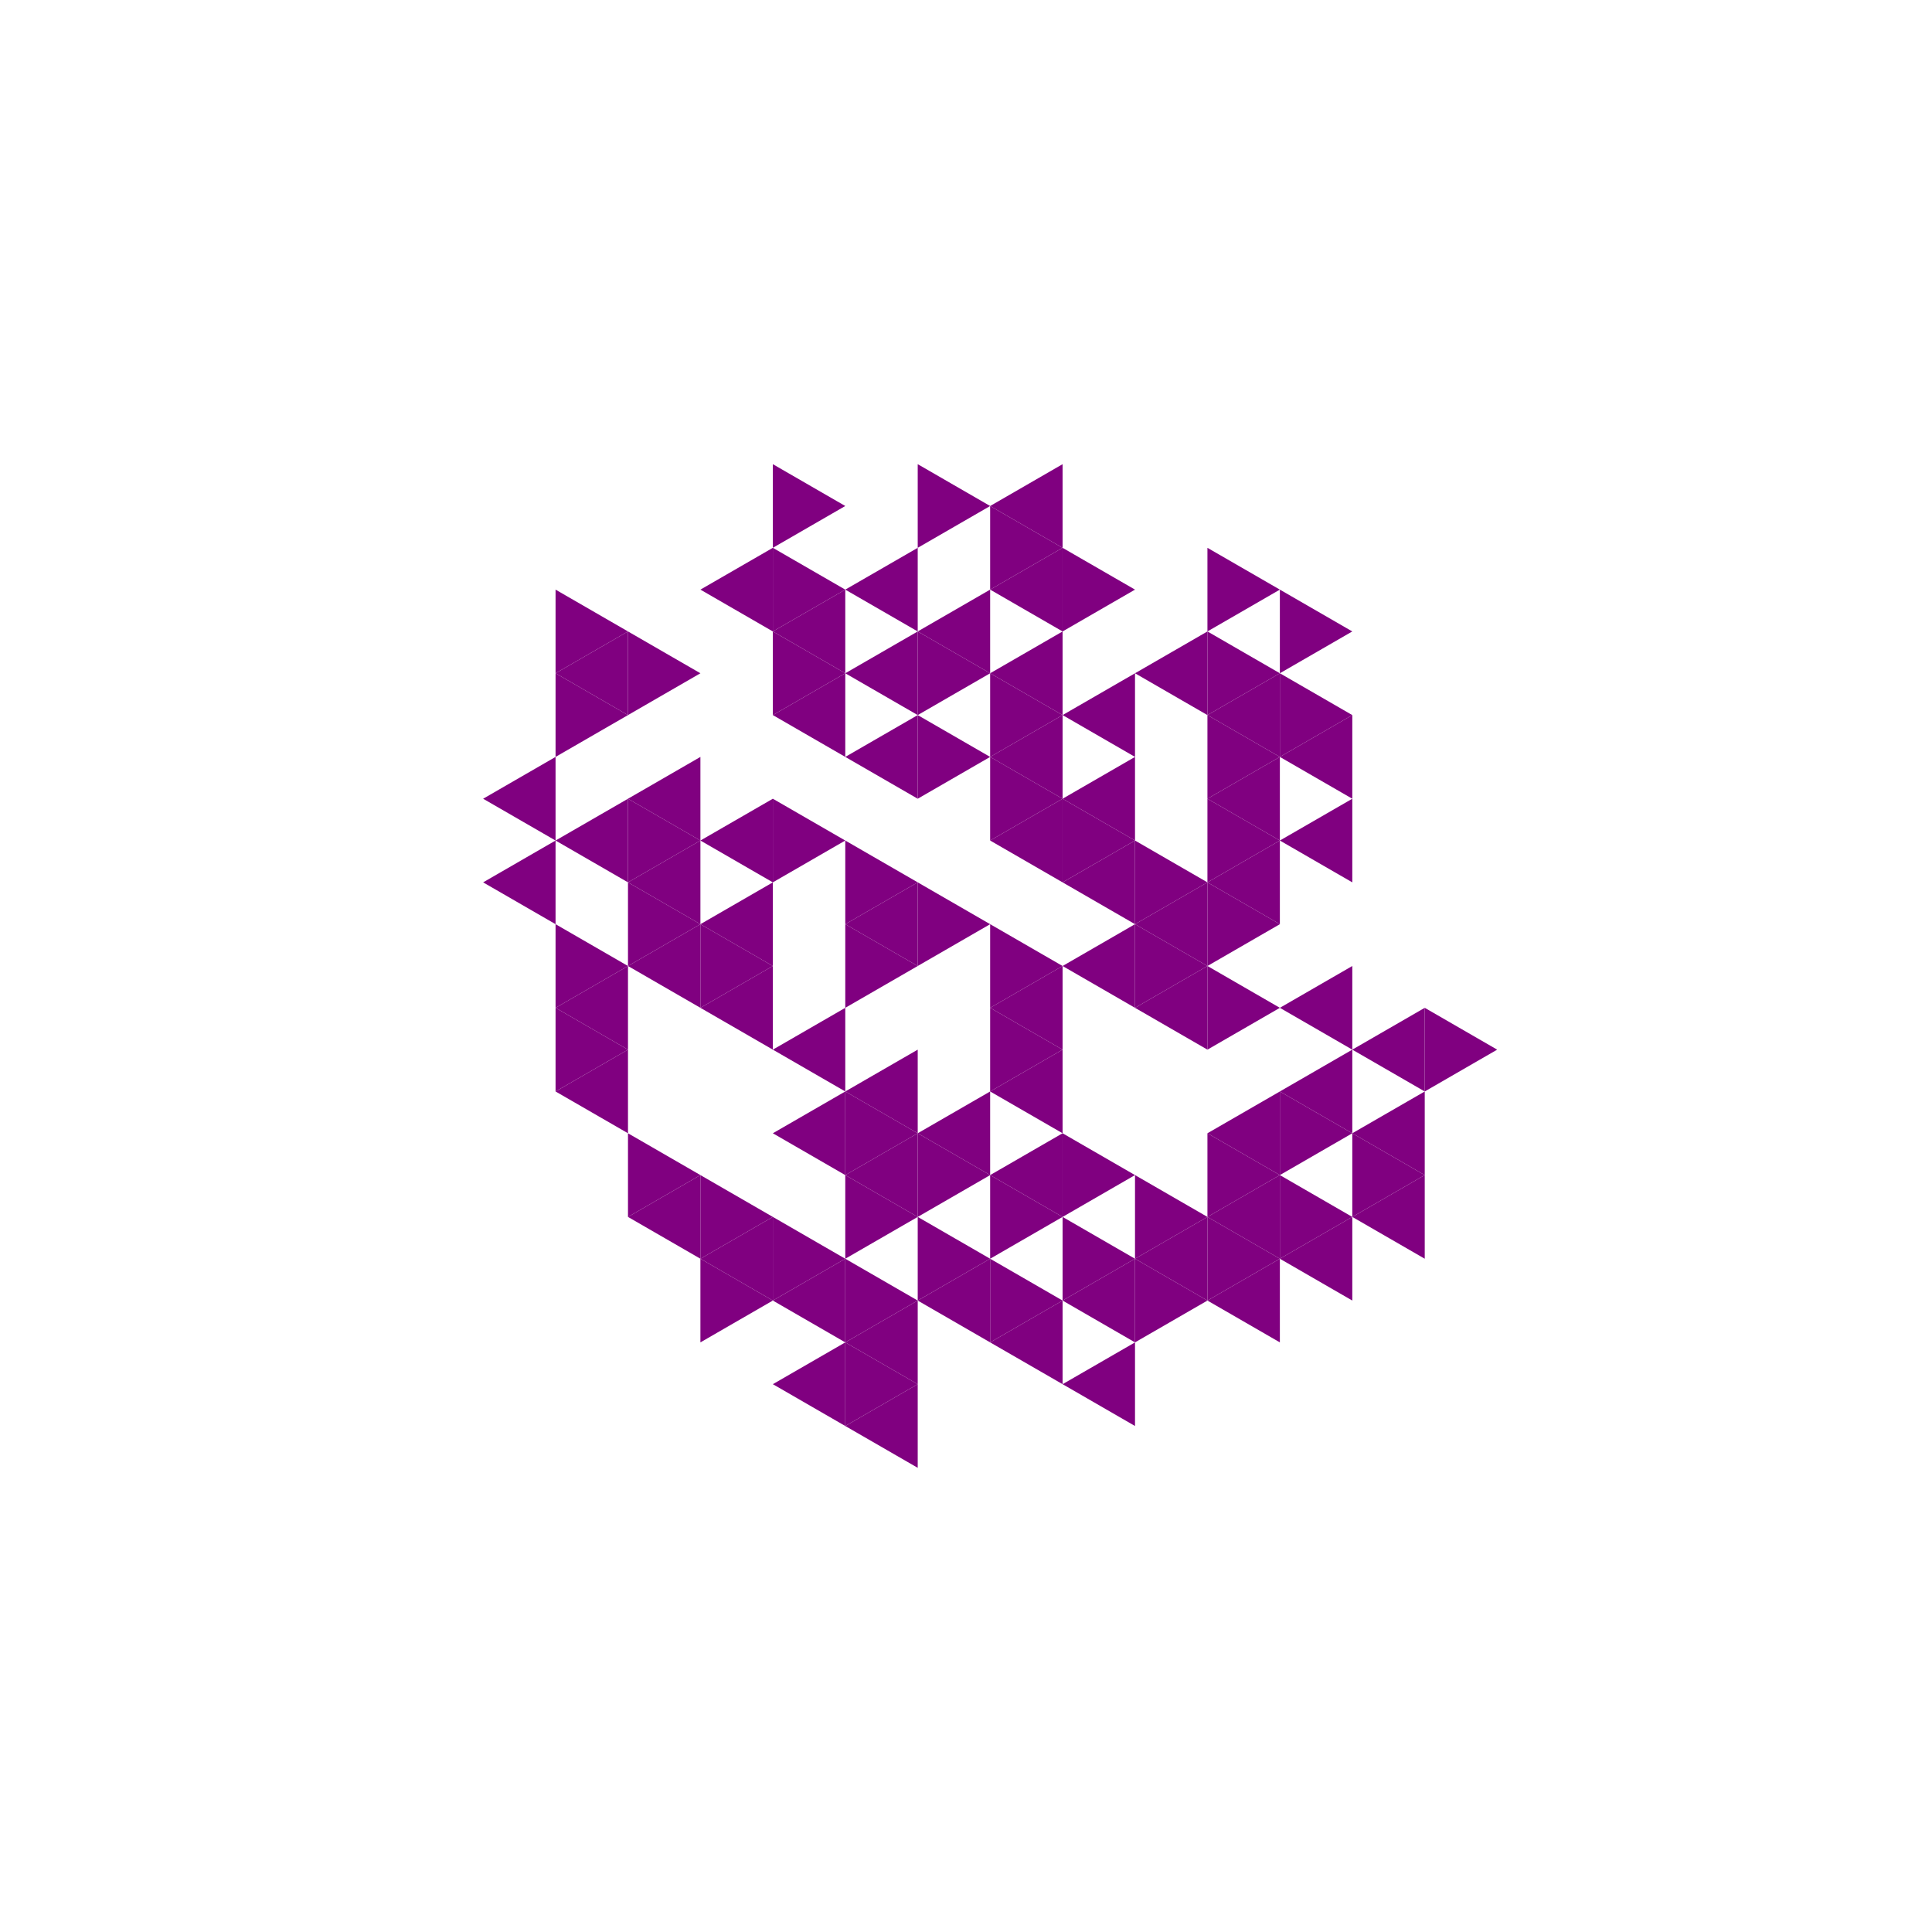 <svg height="360pt" viewBox="0 0 360 360" width="360pt" xmlns="http://www.w3.org/2000/svg"><path d="m0 0h360v360h-360z" fill="#fff"/><g fill="#800080"><path d="m184.5 187.793 13.496-7.793v15.586zm0 0"/><path d="m157.504 172.207 13.5-7.793v15.586zm0 0"/><path d="m197.996 180 13.496-7.793v15.586zm0 0"/><path d="m197.996 164.414 13.496-7.793v15.586zm0 0"/><path d="m184.5 156.621 13.496-7.789v15.582zm0 0"/><path d="m144.008 195.586 13.496-7.793v15.586zm0 0"/><path d="m157.504 203.379 13.5-7.793v15.582zm0 0"/><path d="m171.004 211.168 13.496-7.789v15.582zm0 0"/><path d="m184.5 203.379 13.496-7.793v15.582zm0 0"/><path d="m211.492 187.793 13.496-7.793v15.586zm0 0"/><path d="m211.492 172.207 13.496-7.793v15.586zm0 0"/><path d="m197.996 148.832 13.496-7.793v15.582zm0 0"/><path d="m184.5 141.039 13.496-7.793v15.586zm0 0"/><path d="m157.504 141.039 13.5-7.793v15.586zm0 0"/><path d="m130.512 156.621 13.496-7.789v15.582zm0 0"/><path d="m130.512 172.207 13.496-7.793v15.586zm0 0"/><path d="m130.512 187.793 13.496-7.793v15.586zm0 0"/><path d="m144.008 211.168 13.496-7.789v15.582zm0 0"/><path d="m157.504 218.961 13.5-7.793v15.586zm0 0"/><path d="m184.5 218.961 13.496-7.793v15.586zm0 0"/><path d="m224.988 211.168 13.496-7.789v15.582zm0 0"/><path d="m224.988 164.414 13.496-7.793v15.586zm0 0"/><path d="m224.988 148.832 13.496-7.793v15.582zm0 0"/><path d="m197.996 133.246 13.496-7.793v15.586zm0 0"/><path d="m184.5 125.453 13.496-7.793v15.586zm0 0"/><path d="m171.004 117.66 13.496-7.793v15.586zm0 0"/><path d="m157.504 125.453 13.5-7.793v15.586zm0 0"/><path d="m144.008 133.246 13.496-7.793v15.586zm0 0"/><path d="m117.016 148.832 13.496-7.793v15.582zm0 0"/><path d="m117.016 164.414 13.496-7.793v15.586zm0 0"/><path d="m117.016 180 13.496-7.793v15.586zm0 0"/><path d="m171.004 242.34 13.496-7.793v15.586zm0 0"/><path d="m238.484 203.379 13.496-7.793v15.582zm0 0"/><path d="m238.484 187.793 13.496-7.793v15.586zm0 0"/><path d="m238.484 156.621 13.496-7.789v15.582zm0 0"/><path d="m238.484 141.039 13.496-7.793v15.586zm0 0"/><path d="m224.988 133.246 13.496-7.793v15.586zm0 0"/><path d="m211.492 125.453 13.496-7.793v15.586zm0 0"/><path d="m184.5 109.867 13.496-7.789v15.582zm0 0"/><path d="m157.504 109.867 13.5-7.789v15.582zm0 0"/><path d="m144.008 117.66 13.496-7.793v15.586zm0 0"/><path d="m103.52 156.621 13.496-7.789v15.582zm0 0"/><path d="m103.52 187.793 13.496-7.793v15.586zm0 0"/><path d="m103.52 203.379 13.496-7.793v15.582zm0 0"/><path d="m117.016 226.754 13.496-7.793v15.586zm0 0"/><path d="m130.512 234.547 13.496-7.793v15.586zm0 0"/><path d="m144.008 242.34 13.496-7.793v15.586zm0 0"/><path d="m157.504 250.133 13.5-7.793v15.582zm0 0"/><path d="m184.5 250.133 13.496-7.793v15.582zm0 0"/><path d="m197.996 242.34 13.496-7.793v15.586zm0 0"/><path d="m211.492 234.547 13.496-7.793v15.586zm0 0"/><path d="m224.988 226.754 13.496-7.793v15.586zm0 0"/><path d="m251.98 226.754 13.5-7.793v15.586zm0 0"/><path d="m251.98 211.168 13.5-7.789v15.582zm0 0"/><path d="m251.98 195.586 13.5-7.793v15.586zm0 0"/><path d="m184.5 94.285 13.496-7.793v15.586zm0 0"/><path d="m130.512 109.867 13.496-7.789v15.582zm0 0"/><path d="m103.52 125.453 13.496-7.793v15.586zm0 0"/><path d="m90.023 148.832 13.496-7.793v15.582zm0 0"/><path d="m90.023 164.414 13.496-7.793v15.586zm0 0"/><path d="m144.008 257.922 13.496-7.789v15.582zm0 0"/><path d="m157.504 265.715 13.5-7.793v15.586zm0 0"/><path d="m197.996 257.922 13.496-7.789v15.582zm0 0"/><path d="m224.988 242.34 13.496-7.793v15.586zm0 0"/><path d="m238.484 234.547 13.496-7.793v15.586zm0 0"/><path d="m197.996 180-13.496-7.793v15.586zm0 0"/><path d="m184.5 172.207-13.496-7.793v15.586zm0 0"/><path d="m171.004 164.414-13.5-7.793v15.586zm0 0"/><path d="m171.004 180-13.5-7.793v15.586zm0 0"/><path d="m197.996 195.586-13.496-7.793v15.586zm0 0"/><path d="m224.988 180-13.496-7.793v15.586zm0 0"/><path d="m224.988 164.414-13.496-7.793v15.586zm0 0"/><path d="m211.492 156.621-13.496-7.789v15.582zm0 0"/><path d="m197.996 148.832-13.496-7.793v15.582zm0 0"/><path d="m184.5 141.039-13.496-7.793v15.586zm0 0"/><path d="m157.504 156.621-13.496-7.789v15.582zm0 0"/><path d="m171.004 211.168-13.5-7.789v15.582zm0 0"/><path d="m184.5 218.961-13.496-7.793v15.586zm0 0"/><path d="m238.484 187.793-13.496-7.793v15.586zm0 0"/><path d="m238.484 172.207-13.496-7.793v15.586zm0 0"/><path d="m238.484 156.621-13.496-7.789v15.582zm0 0"/><path d="m197.996 133.246-13.496-7.793v15.586zm0 0"/><path d="m184.5 125.453-13.496-7.793v15.586zm0 0"/><path d="m144.008 180-13.496-7.793v15.586zm0 0"/><path d="m171.004 226.754-13.5-7.793v15.586zm0 0"/><path d="m184.5 234.547-13.496-7.793v15.586zm0 0"/><path d="m197.996 226.754-13.496-7.793v15.586zm0 0"/><path d="m211.492 218.961-13.496-7.793v15.586zm0 0"/><path d="m251.98 211.168-13.496-7.789v15.582zm0 0"/><path d="m238.484 141.039-13.496-7.793v15.586zm0 0"/><path d="m157.504 125.453-13.496-7.793v15.586zm0 0"/><path d="m130.512 156.621-13.496-7.789v15.582zm0 0"/><path d="m130.512 172.207-13.496-7.793v15.586zm0 0"/><path d="m130.512 218.961-13.496-7.793v15.586zm0 0"/><path d="m144.008 226.754-13.496-7.793v15.586zm0 0"/><path d="m157.504 234.547-13.496-7.793v15.586zm0 0"/><path d="m171.004 242.34-13.5-7.793v15.586zm0 0"/><path d="m197.996 242.34-13.496-7.793v15.586zm0 0"/><path d="m211.492 234.547-13.496-7.793v15.586zm0 0"/><path d="m224.988 226.754-13.496-7.793v15.586zm0 0"/><path d="m238.484 218.961-13.496-7.793v15.586zm0 0"/><path d="m265.48 218.961-13.5-7.793v15.586zm0 0"/><path d="m251.98 133.246-13.496-7.793v15.586zm0 0"/><path d="m238.484 125.453-13.496-7.793v15.586zm0 0"/><path d="m211.492 109.867-13.496-7.789v15.582zm0 0"/><path d="m197.996 102.078-13.496-7.793v15.582zm0 0"/><path d="m184.5 94.285-13.496-7.793v15.586zm0 0"/><path d="m157.504 109.867-13.496-7.789v15.582zm0 0"/><path d="m130.512 125.453-13.496-7.793v15.586zm0 0"/><path d="m117.016 133.246-13.496-7.793v15.586zm0 0"/><path d="m117.016 180-13.496-7.793v15.586zm0 0"/><path d="m117.016 195.586-13.496-7.793v15.586zm0 0"/><path d="m144.008 242.34-13.496-7.793v15.586zm0 0"/><path d="m171.004 257.922-13.5-7.789v15.582zm0 0"/><path d="m224.988 242.34-13.496-7.793v15.586zm0 0"/><path d="m238.484 234.547-13.496-7.793v15.586zm0 0"/><path d="m251.98 226.754-13.496-7.793v15.586zm0 0"/><path d="m278.977 195.586-13.496-7.793v15.586zm0 0"/><path d="m251.98 117.66-13.496-7.793v15.586zm0 0"/><path d="m238.484 109.867-13.496-7.789v15.582zm0 0"/><path d="m157.504 94.285-13.496-7.793v15.586zm0 0"/><path d="m117.016 117.66-13.496-7.793v15.586zm0 0"/></g></svg>
